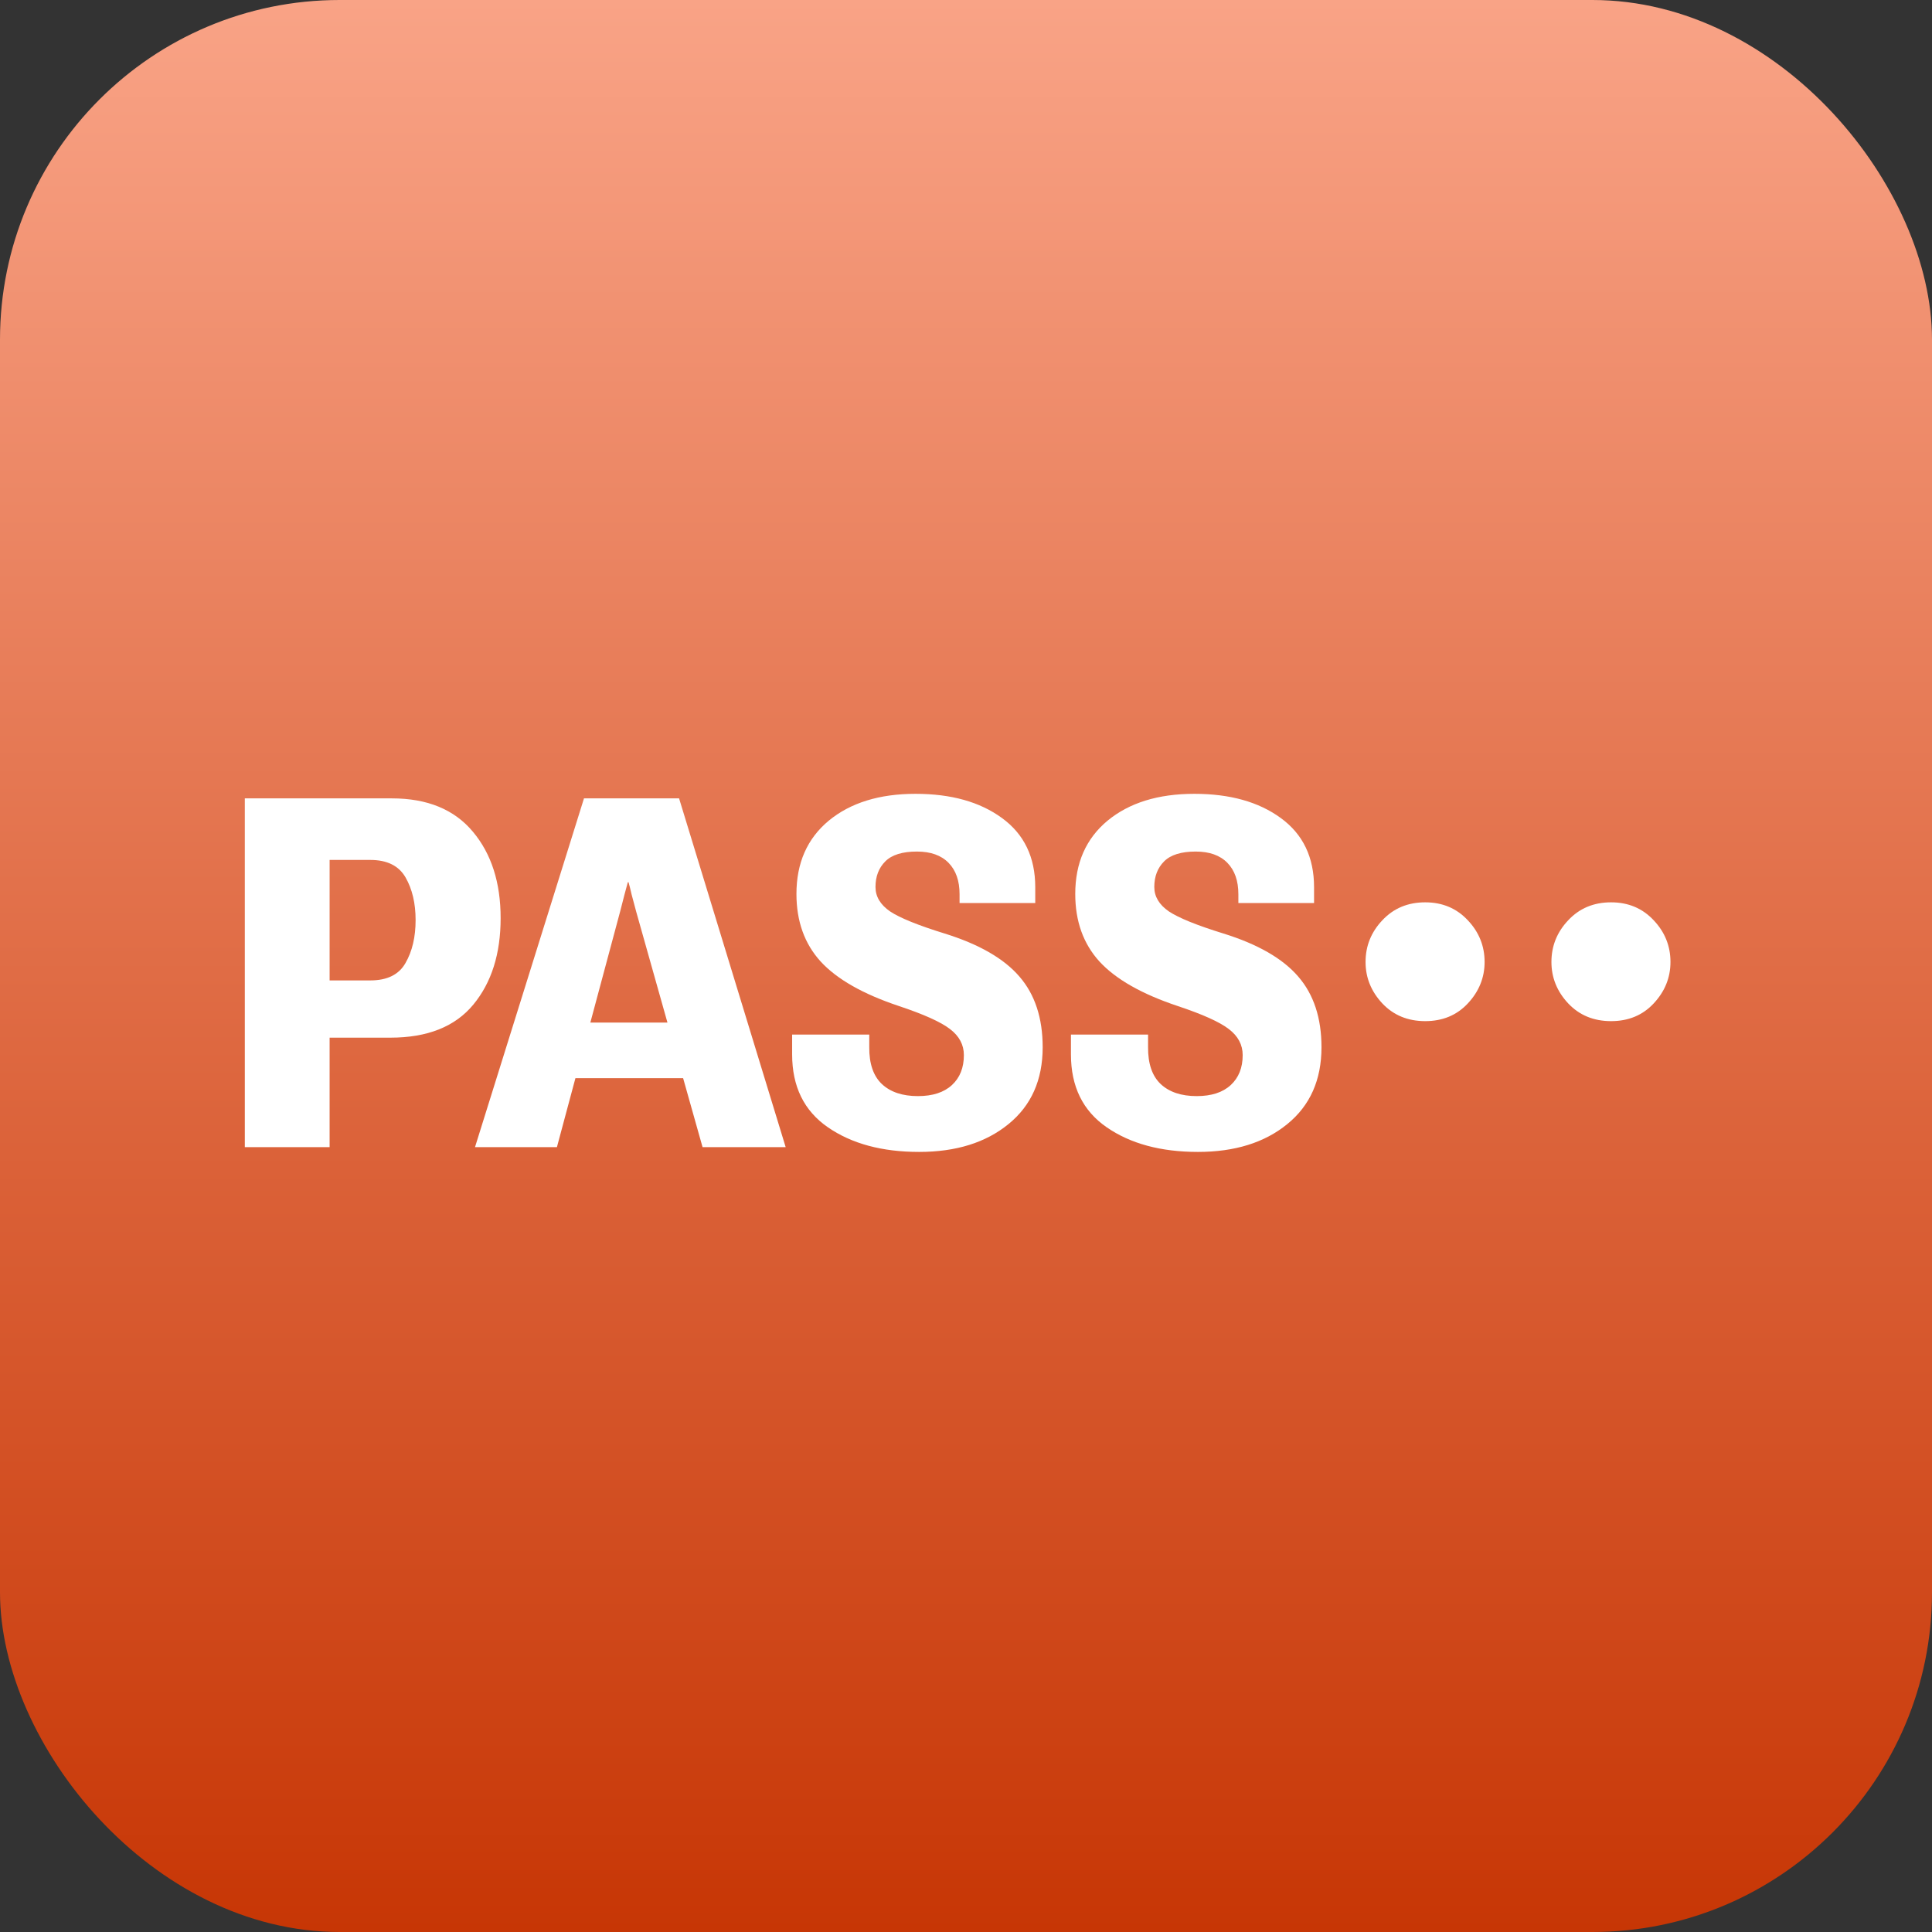 <svg width="512" height="512" viewBox="0 0 512 512" fill="none" xmlns="http://www.w3.org/2000/svg">
<rect x="0" y="0" width="512" height="512" fill="#333333" stroke="none"/>
<rect width="512" height="512" rx="90" fill="url(#paint0_linear_2_9)"/>
<path d="M64.88 304H87.351V274.991H103.474C113.291 274.991 120.612 272.071 125.437 266.231C130.261 260.392 132.673 252.753 132.673 243.316C132.673 233.88 130.218 226.241 125.31 220.401C120.401 214.519 113.249 211.578 103.854 211.578H64.88V304ZM87.351 259.82V227.892H98.142C102.585 227.892 105.695 229.436 107.473 232.525C109.25 235.615 110.139 239.381 110.139 243.824C110.139 248.31 109.25 252.097 107.473 255.187C105.738 258.276 102.627 259.82 98.142 259.82H87.351ZM125.881 304H147.59L164.348 241.539C164.771 239.846 165.152 238.365 165.49 237.096C165.829 235.784 166.125 234.684 166.379 233.795H166.569C166.823 234.684 167.098 235.784 167.395 237.096C167.733 238.365 168.135 239.868 168.601 241.603L186.184 304H208.21L179.963 211.578H154.763L125.881 304ZM142.448 285.719H191.262L187.961 270.992H145.368L142.448 285.719ZM209.924 279.435C209.924 287.94 213.076 294.373 219.382 298.731C225.687 303.09 233.749 305.27 243.566 305.27C253.342 305.27 261.234 302.815 267.243 297.906C273.295 292.997 276.32 286.205 276.32 277.53C276.32 269.786 274.268 263.544 270.163 258.805C266.058 254.023 259.436 250.214 250.295 247.379C243.312 245.221 238.509 243.274 235.886 241.539C233.304 239.762 232.014 237.604 232.014 235.064C232.014 232.271 232.881 230.007 234.616 228.272C236.351 226.537 239.144 225.67 242.995 225.67C246.634 225.67 249.427 226.664 251.374 228.653C253.321 230.642 254.294 233.414 254.294 236.969V239.317H274.353V235.128C274.353 227.172 271.411 221.057 265.529 216.783C259.689 212.509 252.051 210.372 242.614 210.372C233.05 210.372 225.391 212.742 219.636 217.481C213.923 222.221 211.066 228.696 211.066 236.905C211.066 244.142 213.203 250.108 217.478 254.806C221.794 259.503 228.713 263.438 238.234 266.612C244.836 268.813 249.343 270.844 251.755 272.706C254.209 274.568 255.437 276.874 255.437 279.625C255.437 282.968 254.379 285.613 252.263 287.56C250.147 289.506 247.142 290.479 243.249 290.479C239.187 290.479 236.013 289.422 233.728 287.306C231.442 285.147 230.321 281.868 230.363 277.467V274.166H209.924V279.435ZM283.811 279.435C283.811 287.94 286.963 294.373 293.269 298.731C299.574 303.09 307.635 305.27 317.453 305.27C327.229 305.27 335.121 302.815 341.13 297.906C347.181 292.997 350.207 286.205 350.207 277.53C350.207 269.786 348.155 263.544 344.05 258.805C339.945 254.023 333.322 250.214 324.182 247.379C317.199 245.221 312.396 243.274 309.772 241.539C307.191 239.762 305.9 237.604 305.9 235.064C305.9 232.271 306.768 230.007 308.503 228.272C310.238 226.537 313.031 225.67 316.882 225.67C320.521 225.67 323.314 226.664 325.261 228.653C327.207 230.642 328.181 233.414 328.181 236.969V239.317H348.239V235.128C348.239 227.172 345.298 221.057 339.416 216.783C333.576 212.509 325.938 210.372 316.501 210.372C306.937 210.372 299.278 212.742 293.522 217.481C287.81 222.221 284.953 228.696 284.953 236.905C284.953 244.142 287.09 250.108 291.364 254.806C295.681 259.503 302.6 263.438 312.121 266.612C318.723 268.813 323.229 270.844 325.642 272.706C328.096 274.568 329.323 276.874 329.323 279.625C329.323 282.968 328.265 285.613 326.149 287.56C324.034 289.506 321.029 290.479 317.136 290.479C313.073 290.479 309.899 289.422 307.614 287.306C305.329 285.147 304.208 281.868 304.25 277.467V274.166H283.811V279.435ZM361.887 254.933C361.887 259.08 363.368 262.74 366.33 265.914C369.292 269.046 373.08 270.611 377.692 270.611C382.305 270.611 386.071 269.046 388.991 265.914C391.953 262.74 393.435 259.08 393.435 254.933C393.435 250.701 391.953 247.019 388.991 243.888C386.029 240.714 382.263 239.127 377.692 239.127C373.08 239.127 369.292 240.714 366.33 243.888C363.368 247.019 361.887 250.701 361.887 254.933ZM411.145 254.933C411.145 259.08 412.626 262.74 415.588 265.914C418.55 269.046 422.338 270.611 426.95 270.611C431.563 270.611 435.329 269.046 438.249 265.914C441.211 262.74 442.692 259.08 442.692 254.933C442.692 250.701 441.211 247.019 438.249 243.888C435.287 240.714 431.521 239.127 426.95 239.127C422.338 239.127 418.55 240.714 415.588 243.888C412.626 247.019 411.145 250.701 411.145 254.933Z" fill="url(#paint1_linear_2_9)"/>
<defs>
<linearGradient id="paint0_linear_2_9" x1="255.012" y1="0" x2="255.012" y2="512" gradientUnits="userSpaceOnUse">
<stop stop-color="#F9A386"/>
<stop offset="1" stop-color="#C73605"/>
</linearGradient>
<linearGradient id="paint1_linear_2_9" x1="255.5" y1="184" x2="255.5" y2="336" gradientUnits="userSpaceOnUse">
<stop stop-color="white"/>
<stop offset="1" stop-color="white"/>
</linearGradient>
</defs>
</svg>

